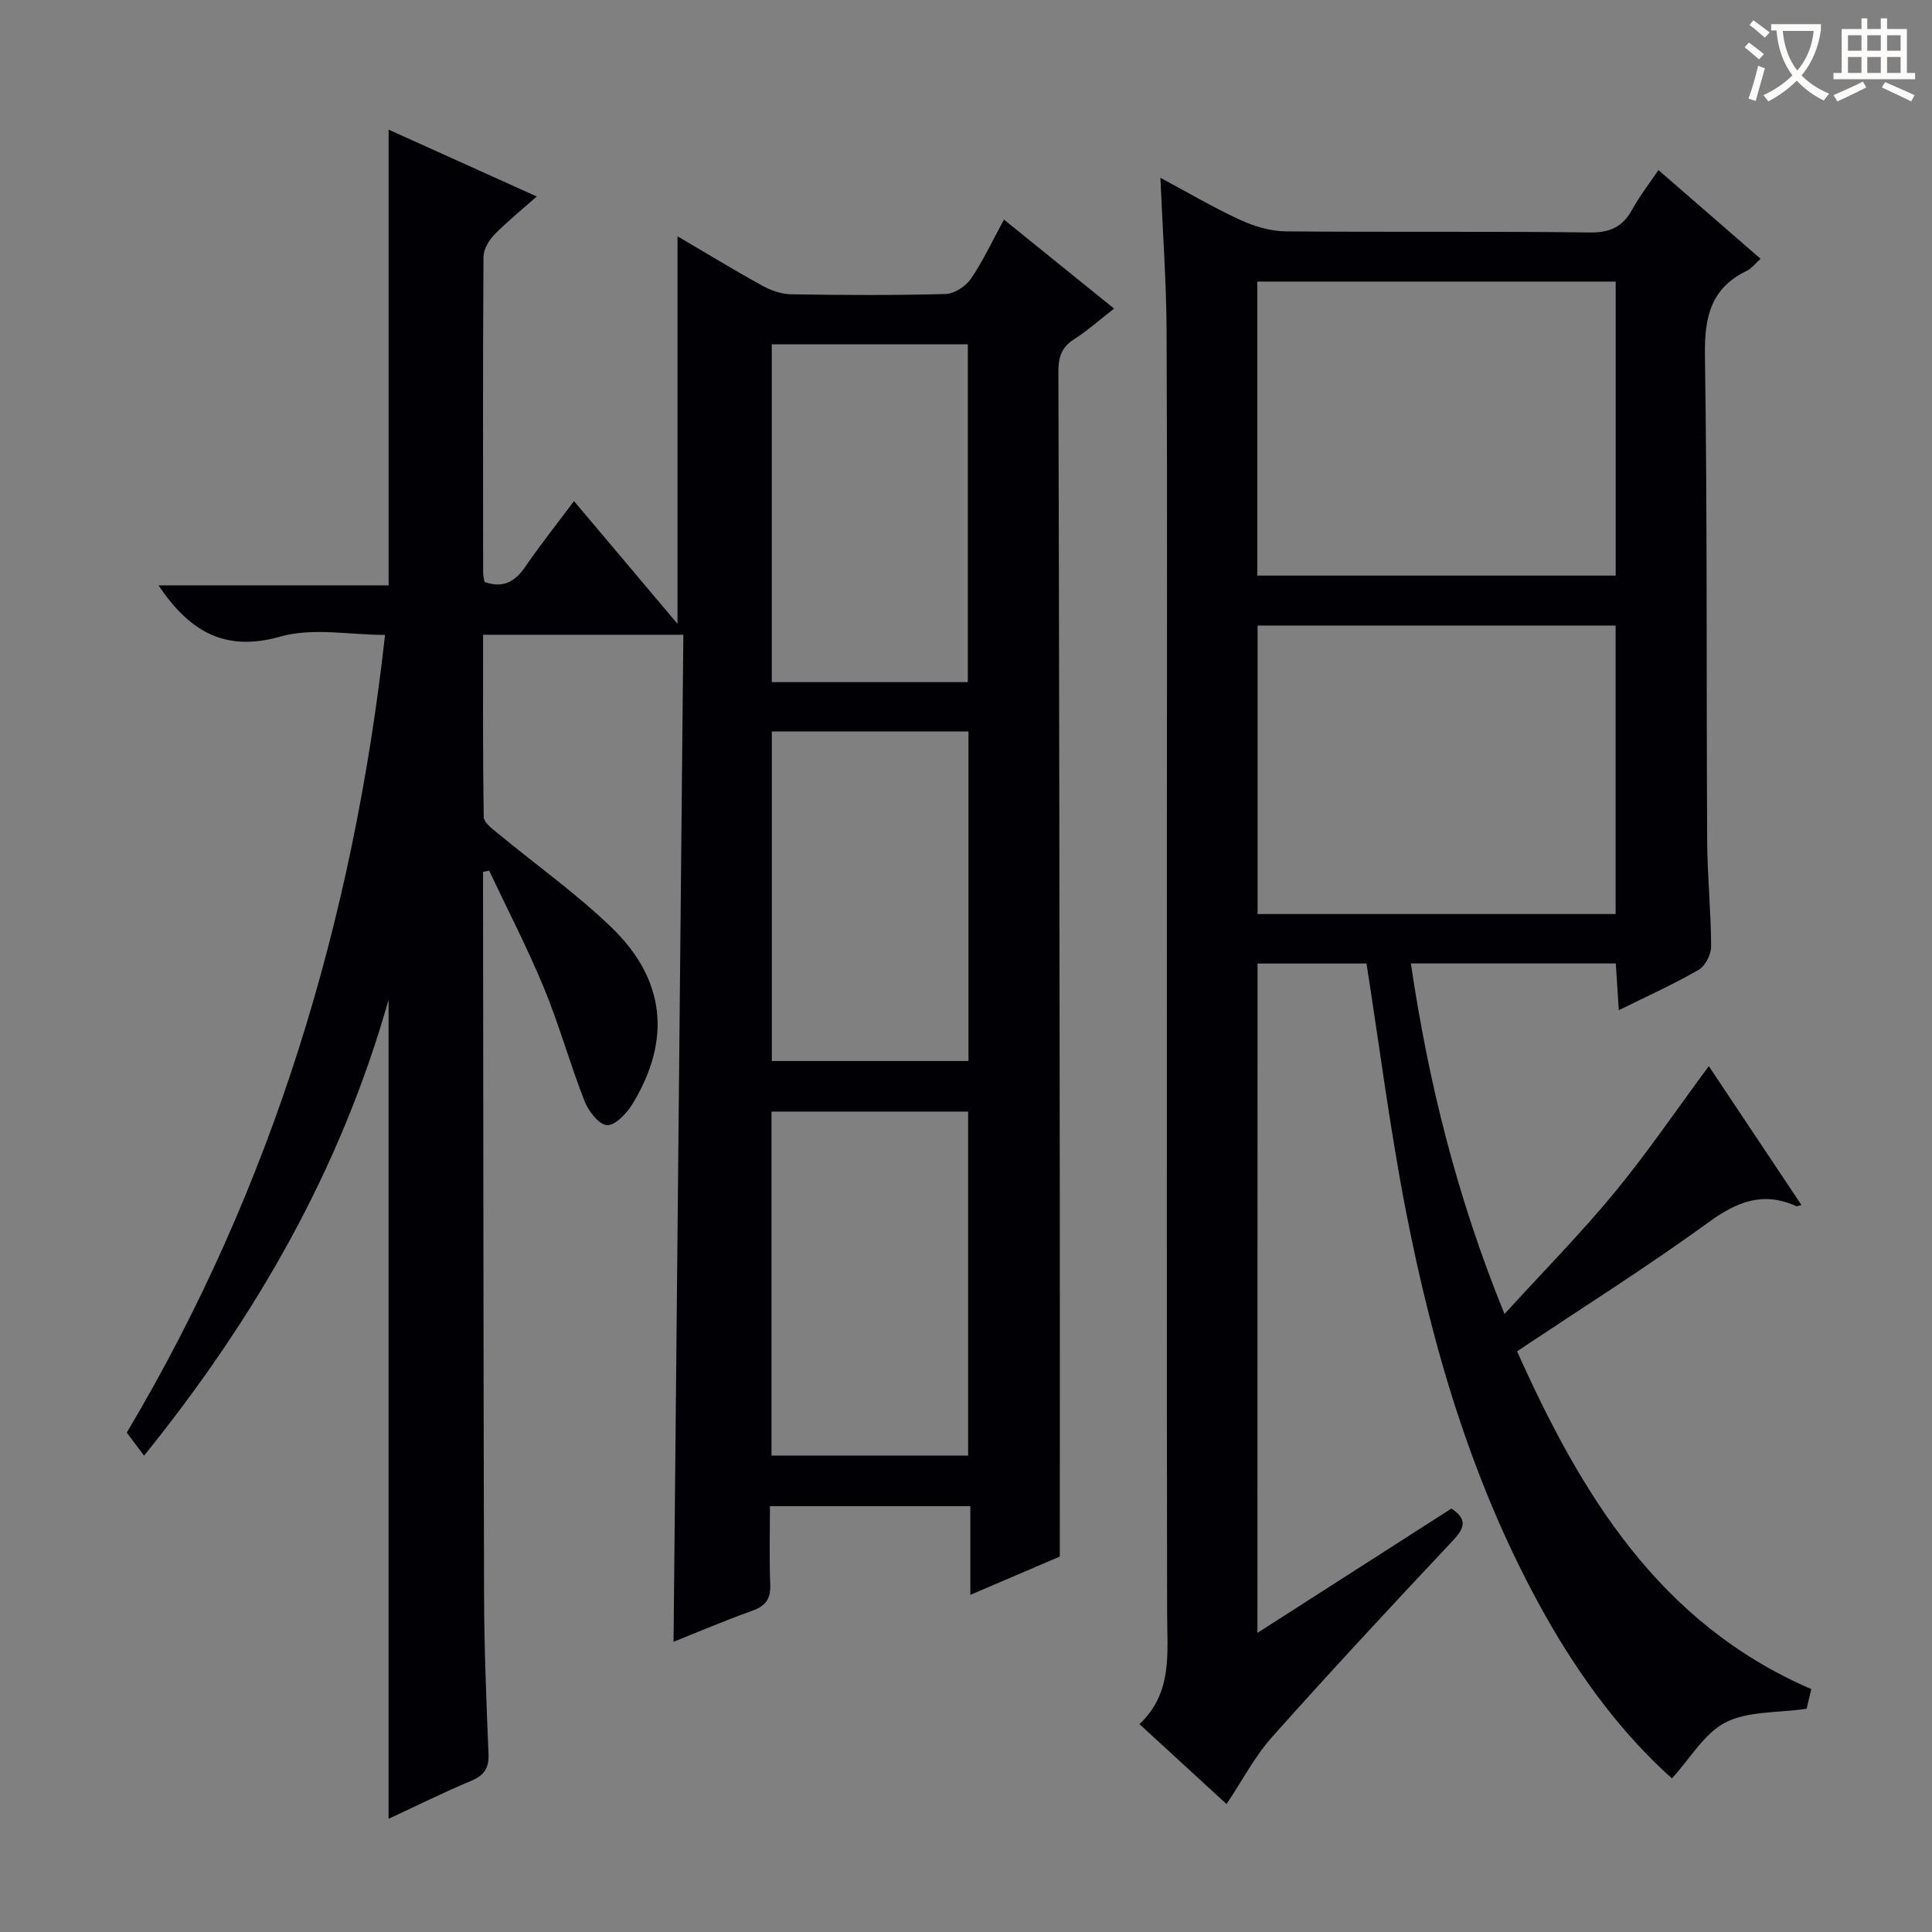 <svg enable-background="new 0 0 400 400" viewBox="0 0 400 400" xmlns="http://www.w3.org/2000/svg"><rect x="0" y="0" width="400" height="400" fill="#808080" stroke="none"/><path d="m29.83 301.38c-1.37-1.83-2.34-3.14-3.58-4.78 30.18-50.68 46.89-106.04 53.47-165.15-7.31 0-14.96-1.55-21.63.34-11.69 3.31-18.9-1.17-25.28-10.6h47.65c0-31.53 0-62.57 0-94.35 9.98 4.5 19.97 9.01 30.67 13.84-3.24 2.87-6.19 5.24-8.8 7.93-1.14 1.17-2.22 3.02-2.23 4.56-.14 21.83-.09 43.66-.07 65.49 0 .64.2 1.28.29 1.83 3.9 1.39 6.36-.11 8.48-3.21 3-4.39 6.32-8.56 10.04-13.53 7.18 8.52 14.14 16.77 21.43 25.41 0-27.03 0-53.37 0-80.24 5.87 3.44 11.62 6.95 17.52 10.21 1.8.99 3.97 1.77 5.99 1.8 10.66.18 21.33.23 31.99-.06 1.81-.05 4.16-1.58 5.23-3.13 2.51-3.67 4.4-7.76 6.86-12.27 7.63 6.17 14.95 12.07 22.8 18.42-2.93 2.28-5.48 4.55-8.31 6.37-2.58 1.65-3.23 3.69-3.22 6.64.16 57.32.23 114.64.29 171.95.03 24.12 0 48.25 0 73.42-5.01 2.14-11.49 4.92-18.52 7.93 0-6.41 0-12.18 0-18.36-13.78 0-27.19 0-41.49 0 0 5.35-.16 10.77.06 16.18.12 2.99-.93 4.47-3.75 5.48-5.76 2.05-11.39 4.47-16.27 6.42.68-69.37 1.35-138.72 2.03-208.5-14.13 0-27.5 0-41.46 0 0 12.54-.08 25.15.14 37.74.02 1.18 1.83 2.48 3.02 3.46 7.81 6.46 16.14 12.37 23.41 19.38 11.23 10.83 12.43 23.38 4.32 36.63-1.18 1.92-3.61 4.45-5.26 4.32-1.71-.14-3.83-2.94-4.64-5.01-3.02-7.72-5.24-15.76-8.4-23.42-3.4-8.24-7.52-16.18-11.33-24.25-.42.08-.85.16-1.27.24v4.66c.06 48.32.07 96.64.21 144.97.03 10.98.46 21.96.92 32.93.12 2.95-.83 4.47-3.55 5.61-5.77 2.42-11.38 5.21-17.14 7.89 0-56.65 0-112.7 0-169.57-9.98 35.2-27.44 65.64-50.62 94.38zm129.9-71.24v71.23h40.71c0-24 0-47.55 0-71.23-13.67 0-26.96 0-40.71 0zm40.65-88.91c0-23.55 0-46.74 0-69.95-13.73 0-27.02 0-40.59 0v69.95zm-40.58 10.22v68.22h40.71c0-22.87 0-45.41 0-68.22-13.69 0-27.07 0-40.71 0z" fill="#010105"/><path d="m260.34 338.07c13.76-8.82 26.88-17.23 40.16-25.74 3.15 2.08 2.94 3.83.38 6.55-12.66 13.46-25.24 26.99-37.53 40.77-3.58 4.02-6.13 8.96-9.41 13.86-5.93-5.44-11.77-10.8-18.03-16.55 6.92-6.49 5.74-14.74 5.73-22.88-.09-53.32-.05-106.65-.05-159.97 0-35.16.1-70.32-.06-105.48-.05-10.41-.82-20.82-1.28-31.82 5.72 3.06 11.01 6.18 16.56 8.74 2.9 1.33 6.25 2.32 9.4 2.35 20.99.2 41.99-.04 62.99.23 4.24.05 6.8-1.22 8.76-4.8 1.5-2.74 3.46-5.23 5.4-8.12 7.18 6.24 14.05 12.21 21.15 18.37-1.14 1.01-1.86 2.01-2.85 2.49-7.5 3.6-8.78 9.63-8.67 17.49.5 33.48.28 66.98.46 100.47.04 7.31.79 14.62.82 21.93.01 1.65-1.21 4.04-2.59 4.84-5.15 2.97-10.61 5.42-16.52 8.35-.22-3.43-.42-6.43-.63-9.68-14.2 0-28.11 0-42.42 0 3.63 24.68 9.54 48.38 19.38 72.58 8.1-8.88 15.81-16.69 22.76-25.12 6.84-8.3 12.91-17.24 19.54-26.2 6.42 9.62 12.77 19.14 19.18 28.75-.52.12-.88.33-1.1.23-6.82-3.08-12.22-.95-18.1 3.33-12.76 9.27-26.13 17.69-39.68 26.74 13.21 29.42 29.32 56.3 60.92 69.93-.45 1.9-.82 3.46-.97 4.07-6.02.88-12.11.45-16.77 2.82-4.39 2.23-7.27 7.4-11.11 11.6-10.2-9.07-18.99-20.87-26.28-33.83-14.73-26.22-23.18-54.66-28.86-83.95-3.25-16.75-5.4-33.71-8.1-50.93-7.15 0-14.72 0-22.56 0-.02 46.02-.02 91.78-.02 138.58zm-.03-279.77v60.87h74.2c0-20.49 0-40.57 0-60.87-24.76 0-49.18 0-74.2 0zm74.19 130.94c0-20.09 0-39.81 0-59.73-24.88 0-49.44 0-74.13 0v59.73z" fill="#010105"/><g fill="#fcfbfa"><path d="m362.1 8.8c1.1.8 2.1 1.6 3.1 2.4l-1 1.1c-1.3-1.1-2.3-2-3-2.5zm1.9 4.8c.5.2.9.4 1.4.5-.6 2.3-1.3 4.5-1.9 6.8l-1.5-.5c.8-2.1 1.4-4.3 2-6.8zm-1-9.4c1.3.9 2.4 1.8 3.4 2.5l-1 1.1c-1.4-1.2-2.4-2.1-3.2-2.6zm3.7 2.2v-1.4h10.3v1.2c-.5 3.6-1.8 6.8-4 9.4 1.5 1.6 3.4 2.8 5.7 3.8-.3.4-.7.8-1.1 1.4-2.3-1.1-4.1-2.5-5.6-4.1-1.6 1.6-3.6 3.1-5.9 4.3-.3-.5-.7-.9-1-1.3 2.4-1.1 4.4-2.5 6-4.1-1.9-2.5-3-5.6-3.3-9.3h-1.1zm8.8 0h-6.4c.3 3.3 1.3 6 3 8.2 2-2.3 3.1-5.1 3.4-8.2z"/><path d="m385.3 3.8h1.3v2.2h2.8v-2.2h1.3v2.2h4.1v9.1h1.7v1.3h-16.9v-1.3h1.7v-9.1h4.1v-2.2zm.4 13.1.7 1.2c-1.8.9-3.8 1.9-6 2.9-.2-.4-.5-.8-.8-1.3 2.3-1 4.3-1.9 6.1-2.8zm-3.1-6.4h2.8v-3.2h-2.8zm0 4.6h2.8v-3.3h-2.8zm4-4.6h2.8v-3.2h-2.8zm0 4.6h2.8v-3.3h-2.8zm3.7 1.9c2.1.9 4.1 1.8 6.1 2.7l-.7 1.3c-2.2-1.1-4.2-2-6.1-2.9zm3.2-9.7h-2.8v3.2h2.8zm-2.8 7.8h2.8v-3.3h-2.8z"/></g></svg>